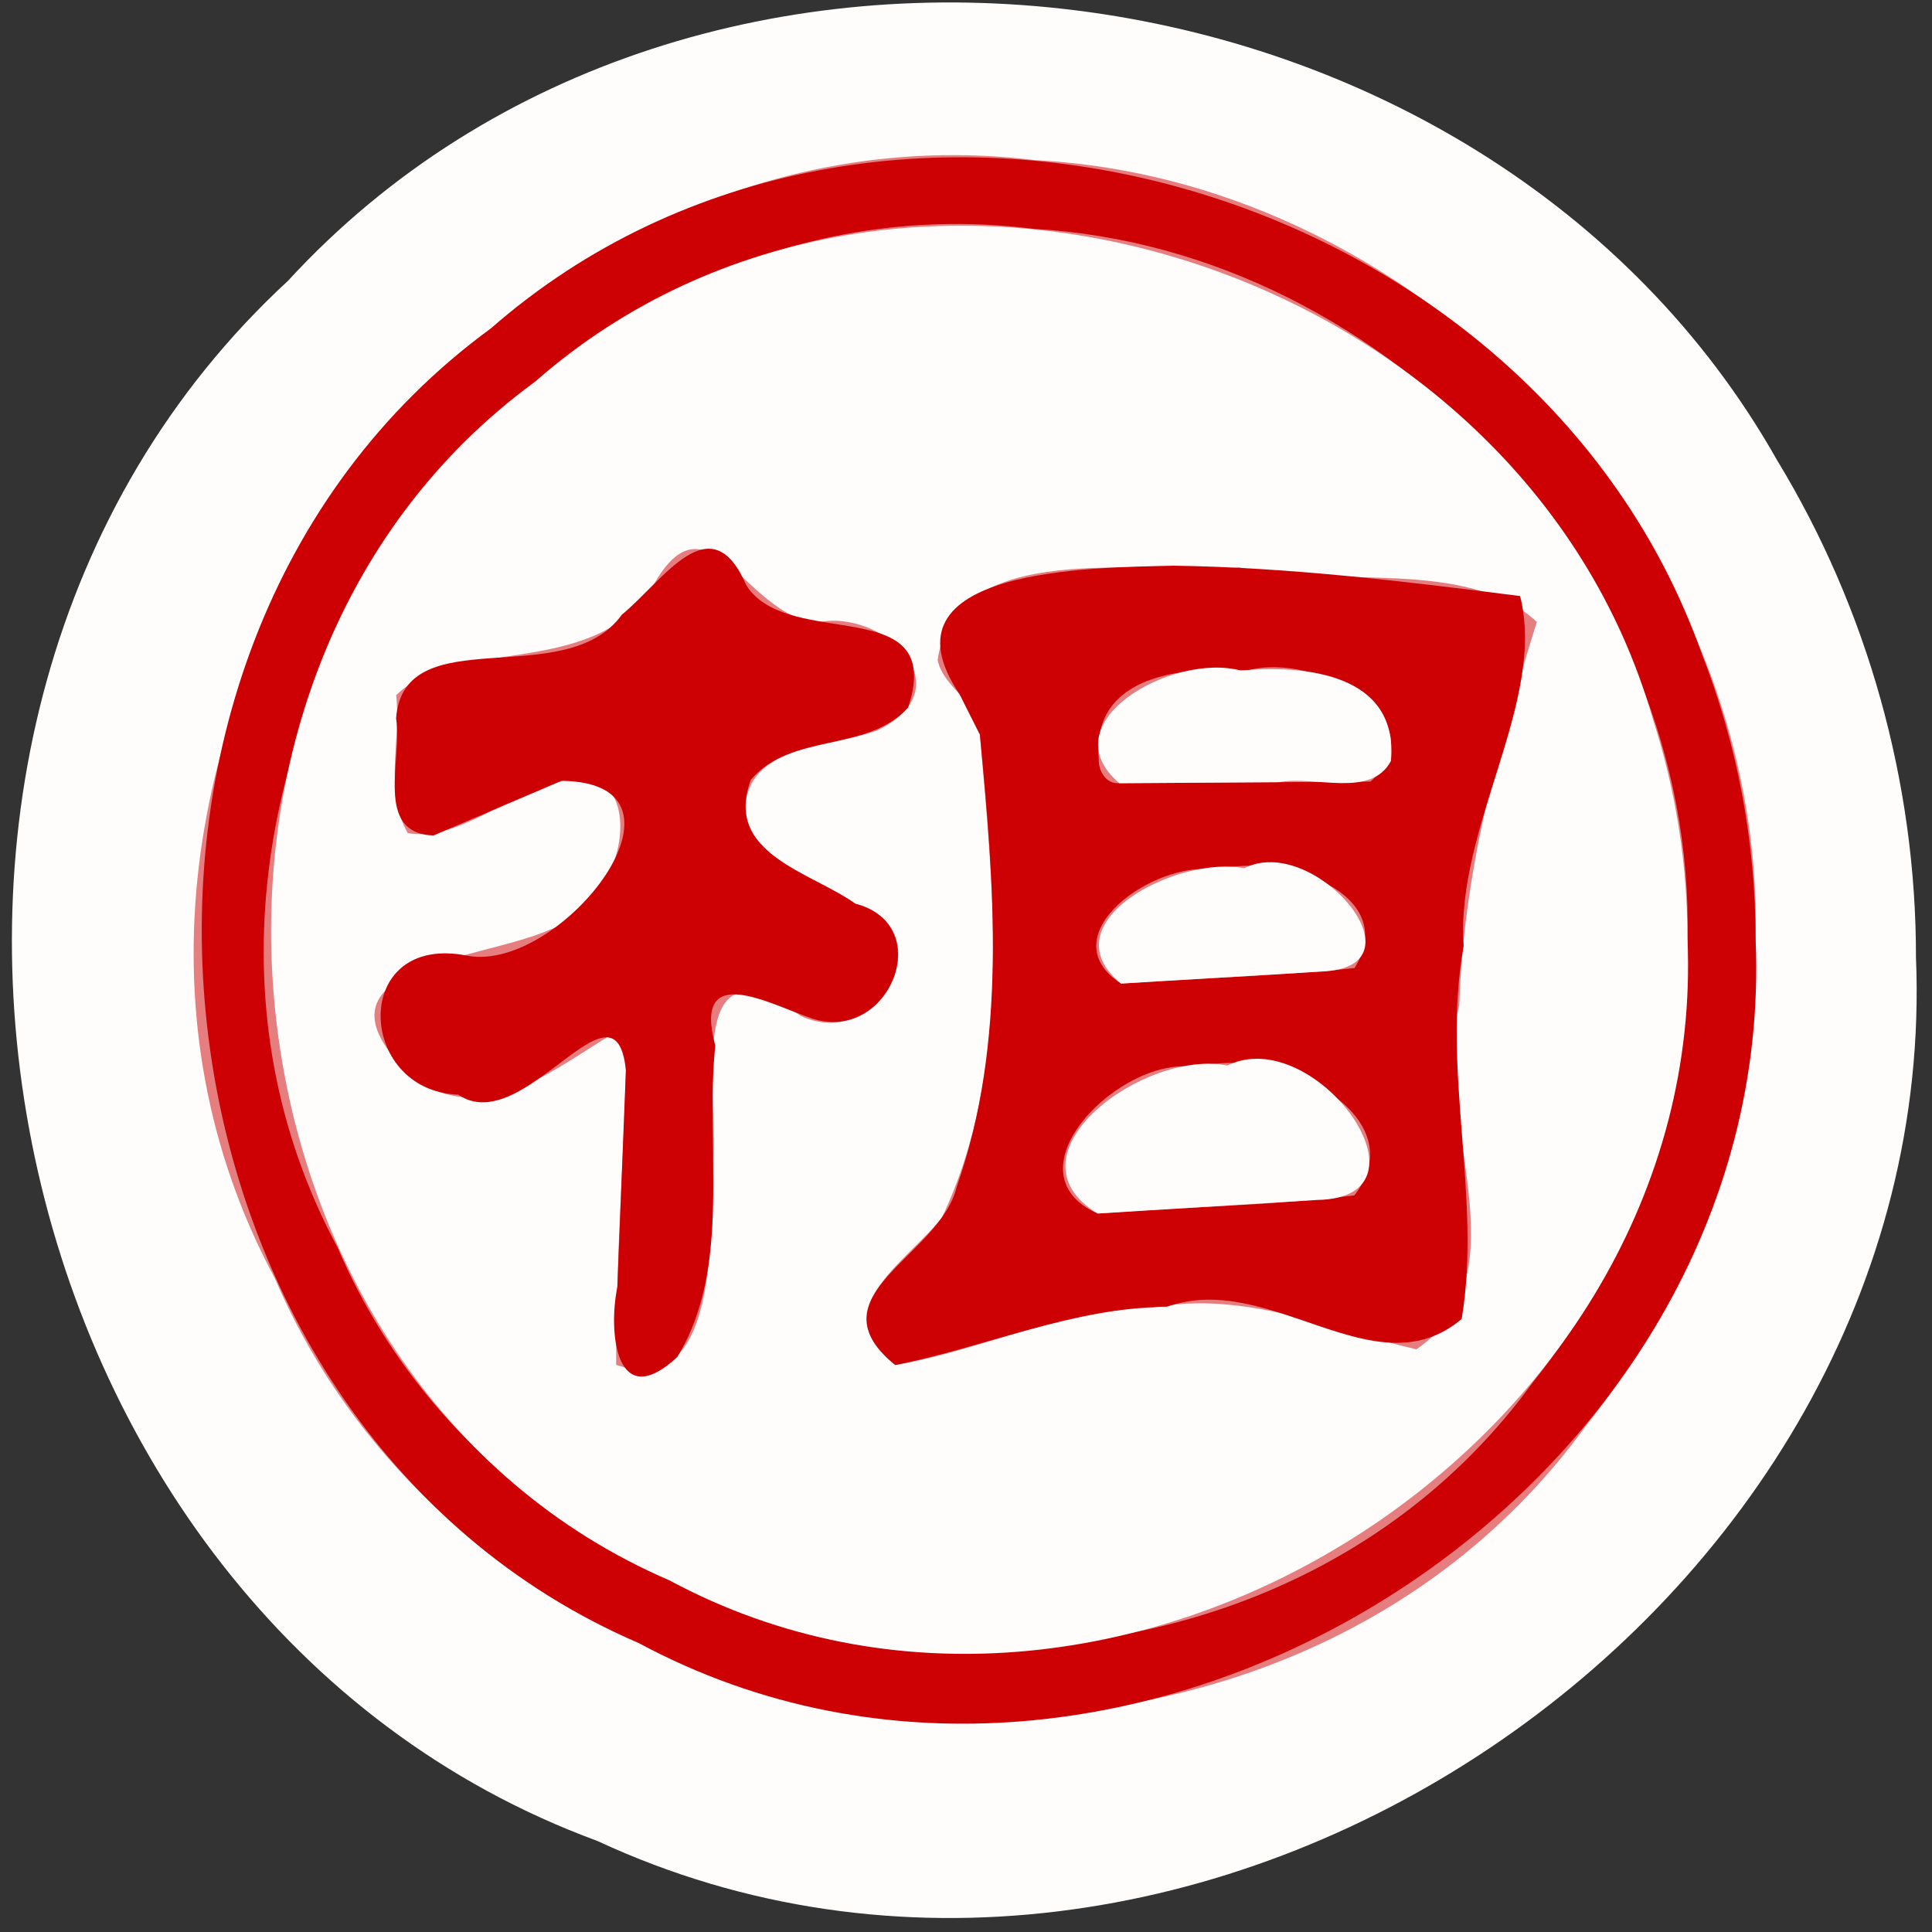 <?xml version="1.0" encoding="UTF-8" standalone="no"?>
<!-- Created with Inkscape (http://www.inkscape.org/) -->

<svg
   width="100"
   height="100"
   id="svg2"
   sodipodi:version="0.32"
   inkscape:version="1.3 (0e150ed6c4, 2023-07-21)"
   version="1.0"
   sodipodi:docname="wb.svg"
   inkscape:output_extension="org.inkscape.output.svg.inkscape"
   xmlns:inkscape="http://www.inkscape.org/namespaces/inkscape"
   xmlns:sodipodi="http://sodipodi.sourceforge.net/DTD/sodipodi-0.dtd"
   xmlns:xlink="http://www.w3.org/1999/xlink"
   xmlns="http://www.w3.org/2000/svg"
   xmlns:svg="http://www.w3.org/2000/svg"
   xmlns:rdf="http://www.w3.org/1999/02/22-rdf-syntax-ns#"
   xmlns:cc="http://creativecommons.org/ns#"
   xmlns:dc="http://purl.org/dc/elements/1.1/">
  <rect width="100%" height="100%" fill="#333333" stroke="none"/>
  <defs
     id="defs4">
    <linearGradient
       id="linearGradient3214">
      <stop
         style="stop-color:#c6c600;stop-opacity:1;"
         offset="0"
         id="stop3216" />
      <stop
         style="stop-color:#ffff00;stop-opacity:1;"
         offset="1"
         id="stop3218" />
    </linearGradient>
    <linearGradient
       id="linearGradient3202">
      <stop
         style="stop-color:#ff0000;stop-opacity:1;"
         offset="0"
         id="stop3204" />
      <stop
         style="stop-color:#bd0000;stop-opacity:1;"
         offset="1"
         id="stop3206" />
    </linearGradient>
    <linearGradient
       id="linearGradient3194">
      <stop
         style="stop-color:#dedede;stop-opacity:1;"
         offset="0"
         id="stop3196" />
      <stop
         style="stop-color:#989898;stop-opacity:1;"
         offset="1"
         id="stop3198" />
    </linearGradient>
    <inkscape:perspective
       sodipodi:type="inkscape:persp3d"
       inkscape:vp_x="0 : 556.18109 : 1"
       inkscape:vp_y="0 : 1000 : 0"
       inkscape:vp_z="744.09448 : 556.18109 : 1"
       inkscape:persp3d-origin="372.04724 : 380.78739 : 1"
       id="perspective10" />
    <linearGradient
       inkscape:collect="always"
       xlink:href="#linearGradient3202"
       id="linearGradient3208"
       x1="42.241"
       y1="32.741"
       x2="115.517"
       y2="62.052"
       gradientUnits="userSpaceOnUse"
       gradientTransform="translate(-32.759,-3.879)" />
  </defs>
  <sodipodi:namedview
     id="base"
     pagecolor="#ffffff"
     bordercolor="#666666"
     borderopacity="1.0"
     gridtolerance="10000"
     guidetolerance="10"
     objecttolerance="10"
     inkscape:pageopacity="0.0"
     inkscape:pageshadow="2"
     inkscape:zoom="2.32"
     inkscape:cx="24.784483"
     inkscape:cy="81.681034"
     inkscape:document-units="px"
     inkscape:current-layer="layer1"
     showgrid="false"
     inkscape:window-width="1366"
     inkscape:window-height="715"
     inkscape:window-x="144"
     inkscape:window-y="892"
     inkscape:showpageshadow="2"
     inkscape:pagecheckerboard="0"
     inkscape:deskcolor="#d1d1d1"
     inkscape:window-maximized="1" />
  <g
     inkscape:label="Layer 1"
     inkscape:groupmode="layer"
     id="layer1">
    <g
       stroke-width="2"
       fill="none"
       stroke-linecap="butt"
       id="g7"
       transform="matrix(2.123,0,0,2.129,-3.315,-3.687)">
      <path
         stroke="#e67e80"
         vector-effect="non-scaling-stroke"
         d="M 44.36,24.56 C 44.581,14.929 36.41,6.122 26.789,5.623 12.837,3.925 1.58,20.425 8.261,32.799 13.569,45.176 32.286,47.321 40.217,36.4 42.885,33.073 44.372,28.825 44.36,24.56 Z"
         id="path1" />
      <path
         stroke="#e67e80"
         vector-effect="non-scaling-stroke"
         d="M 42.7,24.55 C 42.9,15.794 35.493,7.781 26.748,7.293 14.009,5.693 3.69,20.757 9.794,32.061 14.634,43.338 31.696,45.26 38.924,35.343 41.355,32.31 42.711,28.437 42.7,24.55 Z"
         id="path2" />
      <path
         stroke="#e67e80"
         vector-effect="non-scaling-stroke"
         d="m 16.82,27.75 c -0.064,2.385 -0.249,4.774 -0.237,7.157 2.606,0.869 2.261,-3.432 2.369,-5.112 0.096,-1.752 -0.661,-5.362 2.129,-3.37 1.9,0.894 3.507,-2.096 1.34,-2.723 -0.921,-0.638 -2.153,-0.918 -2.694,-1.995 C 19.56,19.799 21.706,19.937 22.96,19.48 25.117,18.42 23.077,16.506 21.472,16.866 19.7,16.703 18.776,13.47 17.408,16.11 15.906,18.23 12.662,17.209 11.22,18.63 c 0.122,1.111 -0.303,2.358 0.285,3.353 1.214,0.117 2.268,-0.775 3.408,-1.129 3.436,-1.032 1.364,3.776 -0.879,3.898 C 12.397,24.804 9.304,25.604 11.31,27.71 c 1.677,1.43 3.76,0.309 5.113,-0.915 0.47,-0.016 0.382,0.665 0.397,0.955 z"
         id="path3" />
      <path
         stroke="#e67e80"
         vector-effect="non-scaling-stroke"
         d="m 25.45,19.59 c 0.335,3.893 0.806,8.101 -0.927,11.74 -0.909,1.137 -2.866,2.226 -1.136,3.582 2.071,-0.353 4.088,-1.354 6.261,-1.391 2.246,-0.431 4.359,0.528 6.442,1.009 2.696,-1.817 0.348,-5.588 1.048,-8.366 0.092,-3.193 0.95,-6.298 1.89,-9.316 -1.544,-1.624 -4.687,-0.721 -6.855,-1.301 -2.551,0.106 -6.432,-0.677 -7.816,1.764 -0.091,0.958 0.998,1.364 1.093,2.278 z"
         id="path4" />
      <path
         stroke="#e67e80"
         vector-effect="non-scaling-stroke"
         d="m 28.85,20.77 c 2.04,-0.013 4.08,-0.027 6.12,-0.04 1.706,-1.479 -1.328,-3.171 -2.997,-2.701 C 30.428,17.913 28.096,18.14 28.35,20.27 l 0.146,0.354 z"
         id="path5" />
      <path
         stroke="#e67e80"
         vector-effect="non-scaling-stroke"
         d="m 28.89,25.64 c 1.896,-0.138 3.807,-0.18 5.693,-0.378 1.148,-1.835 -1.803,-2.818 -3.367,-2.386 C 29.674,22.609 27.151,24.507 28.89,25.64 Z"
         id="path6" />
      <path
         stroke="#e67e80"
         vector-effect="non-scaling-stroke"
         d="m 28.32,31.23 c 2.084,-0.165 4.191,-0.185 6.26,-0.443 1.529,-2.103 -2.044,-3.641 -3.984,-3.102 C 28.839,27.299 26.099,30.334 28.32,31.23 Z"
         id="path7" />
    </g>
    <path
       fill="#fffcfc"
       d="M 99.17,49.547 C 100.568,83.474 61.634,109.565 30.916,95.286 -0.872,83.598 -10.008,37.539 14.901,14.54 c 21.118,-22.979 61.988,-17.454 77.083,9.284 4.684,7.7 7.199,16.703 7.186,25.723 z M 90.869,48.61 C 91.338,28.102 73.99,9.35 53.563,8.287 23.939,4.671 0.039,39.806 14.223,66.155 c 11.272,26.344 51.014,30.835 67.849,7.667 5.664,-7.084 8.821,-16.131 8.796,-25.212 z"
       id="path8"
       style="stroke-width:2.126" />
    <path
       fill="#cd0004"
       d="M 90.869,48.61 C 92.11,77.251 58.246,98.591 33.056,85.042 6.788,73.737 2.31,33.879 25.411,16.996 45.368,-0.463 79.406,9.327 88.082,33.837 c 1.839,4.692 2.789,9.732 2.787,14.773 z m -3.524,-0.021 C 87.769,29.945 72.042,12.882 53.476,11.843 26.429,8.436 4.518,40.513 17.479,64.582 27.754,88.595 63.981,92.689 79.326,71.57 84.489,65.113 87.367,56.866 87.344,48.589 Z"
       id="path9"
       style="stroke-width:2.126" />
    <path
       fill="#fffcfc"
       d="M 87.344,48.589 C 88.476,74.696 57.608,94.148 34.646,81.798 10.702,71.493 6.62,35.161 27.677,19.771 c 18.834,-16.552 51.124,-6.195 57.868,17.428 1.19,3.671 1.8,7.53 1.799,11.39 z m -54.948,6.814 c -0.135,5.079 -0.529,10.166 -0.503,15.24 5.533,1.85 4.8,-7.308 5.031,-10.885 0.204,-3.732 -1.404,-11.418 4.521,-7.175 4.035,1.903 7.446,-4.464 2.844,-5.799 -1.956,-1.358 -4.572,-1.955 -5.719,-4.248 -0.355,-4.062 4.201,-3.769 6.863,-4.742 4.598,-2.252 0.212,-6.345 -3.16,-5.567 -3.761,-0.347 -5.724,-7.231 -8.629,-1.608 -3.19,4.513 -10.076,2.34 -13.138,5.365 0.259,2.366 -0.644,5.021 0.606,7.141 2.41,0.352 4.471,-1.523 6.722,-2.184 5.929,-3.142 5.256,5.678 0.629,7.176 -3.609,1.629 -13.137,1.889 -7.154,7.591 3.742,2.854 7.563,-0.549 10.578,-2.294 0.638,0.415 0.474,1.356 0.51,1.991 z m 18.323,-17.376 c 0.71,8.29 1.71,17.25 -1.969,24.999 -1.929,2.42 -6.086,4.741 -2.412,7.627 4.397,-0.751 8.68,-2.884 13.293,-2.962 4.768,-0.919 9.254,1.124 13.678,2.149 5.725,-3.868 0.738,-11.898 2.224,-17.814 0.196,-6.799 2.016,-13.41 4.013,-19.837 -3.618,-3.356 -10.469,-1.699 -15.394,-2.82 -5.079,0.399 -14.723,-1.579 -15.621,4.799 0.342,1.53 2.163,2.111 2.187,3.859 z"
       id="path10"
       style="stroke-width:2.126" />
    <path
       fill="#cd0004"
       d="m 32.396,55.403 c -0.528,-5.285 -5.301,3.576 -8.677,1.256 -5.3,-0.19 -5.584,-8.431 0.505,-7.185 4.868,0.856 12.501,-8.975 4.836,-9.058 -2.207,0.943 -4.415,1.886 -6.622,2.829 -3.102,-0.11 -1.59,-3.946 -1.936,-6.06 0.397,-5.216 8.77,-1.308 11.685,-5.37 2.158,-1.763 4.608,-5.785 6.444,-1.515 2.189,3.429 10.353,0.301 8.373,6.324 -2.178,2.37 -6.024,1.251 -8.143,3.74 -1.409,3.843 3.089,4.758 5.411,6.412 4.214,1.081 1.791,7.212 -2.204,5.954 -2.164,-0.715 -6.248,-3.072 -5.046,1.394 -0.547,5.286 0.899,11.451 -1.972,16.119 -3.178,2.951 -3.581,-1.297 -3.095,-3.631 0.147,-3.736 0.294,-7.471 0.441,-11.207 z"
       id="path11"
       style="stroke-width:2.126" />
    <path
       fill="#cd0004"
       d="m 49.658,35.919 c -4.389,-6.549 6.918,-6.538 11.109,-6.639 5.991,0.089 11.996,0.815 17.912,1.572 1.383,5.462 -3.355,11.959 -2.922,18.115 -1.159,6.433 0.949,13.007 -0.1,19.3 -4.485,3.793 -9.879,-2.52 -15.245,-0.635 -4.872,0.043 -9.45,2.11 -14.073,3.021 -4.415,-3.586 2.302,-5.597 3.18,-9.221 2.633,-7.491 1.942,-15.64 1.2,-23.404 z m 8.28,4.621 c 4.331,-0.028 8.663,-0.057 12.994,-0.085 3.623,-3.149 -2.82,-6.751 -6.363,-5.75 -3.204,-0.216 -8.075,0.138 -7.699,4.564 -0.028,0.603 0.345,1.317 1.067,1.271 z m 0.085,10.37 c 4.025,-0.293 8.082,-0.382 12.087,-0.804 2.437,-3.907 -3.829,-6 -7.149,-5.081 -3.248,-0.54 -8.72,3.418 -4.938,5.885 z m -1.21,11.903 c 4.424,-0.352 8.898,-0.395 13.29,-0.942 3.269,-4.231 -4.14,-7.804 -8.18,-6.623 -3.862,-0.713 -9.956,5.403 -5.111,7.565 z"
       id="path12"
       style="stroke-width:2.126" />
    <path
       fill="#fffcfc"
       d="m 57.938,40.54 c -3.675,-3.137 2.724,-6.778 6.278,-5.833 3.296,-0.296 8.19,0.138 7.778,4.683 -1.049,1.945 -3.897,0.738 -5.809,1.096 -2.749,0.017 -5.498,0.036 -8.247,0.054 z"
       id="path13"
       style="stroke-width:2.126" />
    <path
       fill="#fffcfc"
       d="m 58.023,50.91 c -3.814,-3.133 2.856,-6.649 6.381,-5.971 3.56,-1.828 9.414,4.959 4.203,5.336 -3.528,0.212 -7.056,0.424 -10.584,0.636 z"
       id="path14"
       style="stroke-width:2.126" />
    <path
       fill="#fffcfc"
       d="m 56.813,62.813 c -4.988,-3.04 2.4,-8.539 6.715,-7.66 4.509,-2.231 11.14,6.877 4.609,6.958 -3.775,0.234 -7.55,0.468 -11.324,0.702 z"
       id="path15"
       style="stroke-width:2.126" />
  </g>
</svg>
